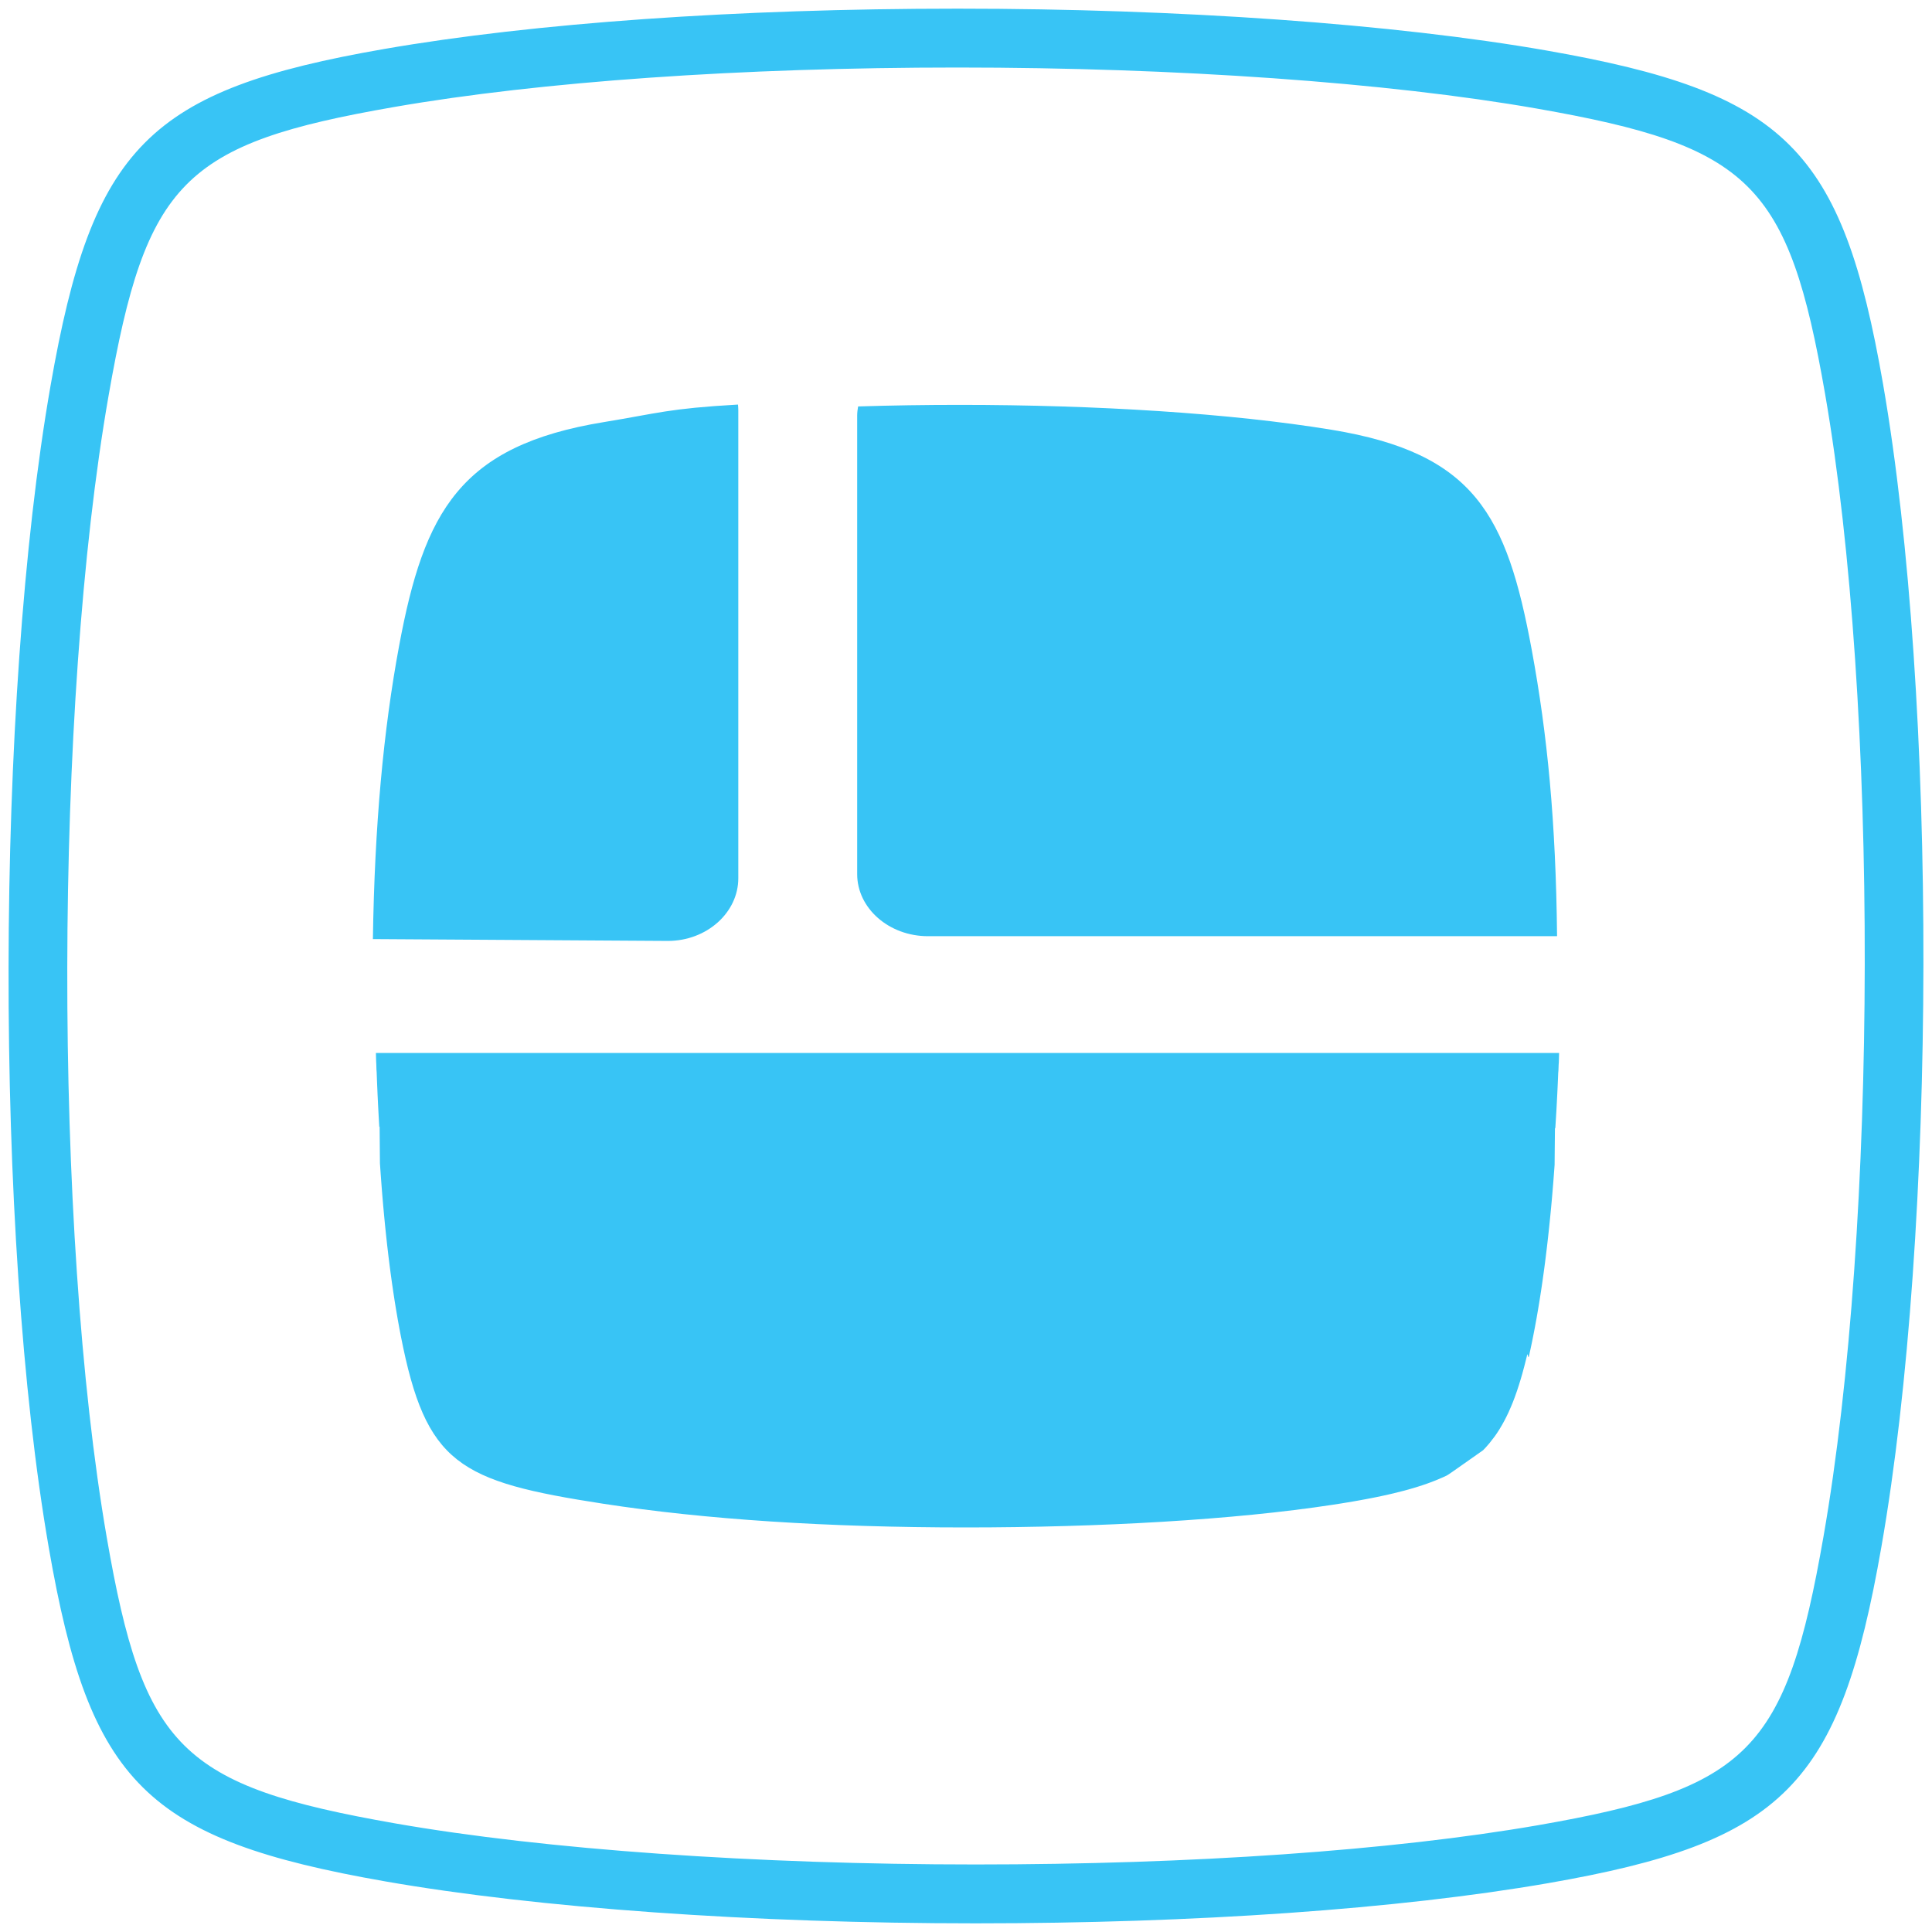 <?xml version="1.0" encoding="utf-8"?>
<!-- Generator: Adobe Illustrator 16.0.0, SVG Export Plug-In . SVG Version: 6.00 Build 0)  -->
<!DOCTYPE svg PUBLIC "-//W3C//DTD SVG 1.1//EN" "http://www.w3.org/Graphics/SVG/1.1/DTD/svg11.dtd">
<svg version="1.1" id="图层_1" xmlns="http://www.w3.org/2000/svg" xmlns:xlink="http://www.w3.org/1999/xlink" x="0px" y="0px"
	 width="512px" height="512px" viewBox="0 0 512 512" enable-background="new 0 0 512 512" xml:space="preserve">
<g>
	<path fill="#38C4F5" d="M258.525,509.706h-0.01c-59.001,0-116.023-4.052-156.434-11.121c-63.337-11.091-78.335-25.959-89.152-88.42
		c-14.404-83.149-14.183-224.212,0.48-308.031c11.06-63.299,25.937-78.297,88.405-89.152c39.64-6.886,93.615-10.687,151.978-10.687
		c58.881,0,115.781,4.045,156.091,11.098c63.314,11.083,78.307,25.959,89.152,88.42c14.427,83.164,14.229,224.257-0.442,308.092
		c-11.045,63.313-25.929,78.305-88.403,89.167C370.612,505.928,316.743,509.706,258.525,509.706 M253.795,17.894
		c-57.495,0-110.518,3.717-149.312,10.458c-55.88,9.704-65.782,19.713-75.7,76.461c-14.419,82.38-14.633,220.998-0.48,302.699
		c9.674,55.851,19.683,65.769,76.469,75.715c39.564,6.916,95.596,10.877,153.746,10.877h0.008c57.364,0,110.273-3.687,149.001-10.39
		c55.895-9.72,65.797-19.729,75.715-76.492c14.412-82.401,14.608-221.036,0.44-302.745c-9.72-55.872-19.729-65.782-76.477-75.715
		C367.733,21.855,311.807,17.894,253.795,17.894"/>
	<path fill="#38C4F5" d="M99.621,279.046c0.005,0.313,0.011,0.435,0.016,0.665c0.016,0.495,0.028,0.941,0.042,1.436
		c0.014,0.483,0.028,0.362,0.042,0.847c0.019,0.496,0.034,0.998,0.047,1.496c0.019,0.476,0.036,0.147,0.051,0.624
		c0.017,0.496,0.036,0.994,0.056,1.488c0.019,0.476,0.036,0.947,0.056,1.422c0.019,0.498,0.042,0.996,0.064,1.498
		c0.019,0.463,0.039,0.928,0.058,1.391c0.027,0.502,0.048,1,0.073,1.499c0.023,0.462,0.045,0.924,0.067,1.384
		c0.026,0.498,0.051,0.992,0.078,1.49c0.027,0.457,0.048,0.917,0.073,1.371c0.028,0.498,0.056,0.992,0.087,1.486
		c0.025,0.453,0.055,0.908,0.078,1.36c0.031,0.496,0.061-0.331,0.095,0.165c0.028,0.443,0.056,9.174,0.084,9.617
		c0.033,0.499,0.067,0.997,0.103,1.494c0.028,0.437,0.059,0.873,0.091,1.31c0.036,0.493,0.072,0.987,0.109,1.484
		c0.031,0.431,0.064,0.864,0.098,1.295c0.036,0.498,0.075,0.989,0.114,1.479c0.033,0.426,0.067,0.853,0.103,1.274
		c0.039,0.496,0.086,0.989,0.126,1.483c0.034,0.416,0.07,0.834,0.106,1.244c0.045,0.496,0.09,0.987,0.136,1.48
		c0.034,0.409,0.072,0.816,0.111,1.223c0.047,0.491,0.095,0.979,0.142,1.463c0.041,0.406,0.08,0.812,0.117,1.213
		c0.052,0.492,0.101,0.979,0.151,1.465c0.042,0.393,0.083,0.787,0.123,1.176c0.05,0.49,0.106,0.979,0.161,1.468
		c0.041,0.381,0.084,0.769,0.125,1.147c0.056,0.49,0.112,0.974,0.172,1.457c0.042,0.373,0.087,0.75,0.128,1.121
		c0.061,0.49,0.122,0.976,0.181,1.463c0.047,0.359,0.09,0.722,0.136,1.078c0.062,0.49,0.126,0.971,0.187,1.453
		c0.047,0.354,0.092,0.709,0.139,1.058c0.066,0.487,0.133,0.966,0.2,1.448c0.047,0.342,0.094,0.682,0.142,1.021
		c0.07,0.49,0.14,0.974,0.214,1.459c0.048,0.323,0.092,0.651,0.142,0.97c0.073,0.49,0.145,0.969,0.222,1.449
		c0.05,0.314,0.098,0.633,0.145,0.947c0.08,0.479,0.156,0.956,0.234,1.434c0.053,0.307,0.1,0.61,0.15,0.913
		c0.084,0.502,0.17,1,0.257,1.496c0.044,0.269,0.09,0.54,0.137,0.808c0.095,0.539,0.192,1.071,0.409,2.26
		c0.14,0.744,0.279,1.482,0.421,2.212c6.675,34.036,15.321,38.551,53.592,44.468c27.099,4.185,59.551,6.288,96.091,6.288
		c35.623,0,71.083-1.998,97.325-6.015c0.551-0.084,1.096-0.171,2.108-0.328c0.384-0.064,0.761-0.125,1.654-0.271
		c0.395-0.063,0.783-0.129,1.558-0.262c0.51-0.087,1.018-0.178,1.763-0.311c0.413-0.074,0.824-0.148,1.687-0.31
		c0.342-0.065,0.682-0.128,1.468-0.281c0.394-0.08,0.782-0.154,1.399-0.279c0.459-0.096,0.914-0.19,1.698-0.359
		c0.334-0.073,0.666-0.145,1.423-0.315c0.313-0.07,0.62-0.142,1.307-0.303c0.844-0.203,1.668-0.406,2.83-0.714
		c0.287-0.076,0.564-0.153,1.233-0.337c0.289-0.081,0.573-0.162,1.158-0.334c0.378-0.112,0.747-0.225,1.329-0.407
		c0.296-0.092,0.587-0.187,1.229-0.396c0.247-0.084,0.489-0.172,1.076-0.371c0.285-0.102,0.564-0.203,1.026-0.375
		c0.332-0.123,0.663-0.248,1.257-0.484c0.239-0.098,0.475-0.193,1.977-0.839c0.309-0.14,0.61-0.276,0.93-0.429
		c0.292-0.141,0.576-0.281,9.7-6.739c0.212-0.214,0.42-0.437,0.738-0.777c0.24-0.262,0.476-0.528,0.92-1.058
		c0.164-0.19,0.316-0.385,1.387-1.786c0.15-0.204,0.295-0.415,0.633-0.909c0.204-0.306,0.409-0.615,0.649-1.005
		c0.181-0.295,0.361-0.593,0.721-1.218c0.133-0.229,0.262-0.459,0.58-1.051c0.137-0.258,0.271-0.521,0.571-1.111
		c0.181-0.371,0.361-0.746,0.554-1.162c0.175-0.373,0.342-0.755,0.66-1.505c0.12-0.287,0.242-0.577,0.521-1.272
		c0.126-0.324,0.251-0.65,0.484-1.271c0.156-0.427,0.31-0.86,0.574-1.63c0.113-0.34,0.229-0.682,0.486-1.488
		c0.104-0.328,0.208-0.66,0.443-1.43c0.14-0.473,0.279-0.952,0.438-1.502c0.131-0.471,0.264-0.951,0.519-1.922
		c0.095-0.36,0.187-0.723,0.415-1.621c0.101-0.399,0.198-0.805,0.395-1.613c0.125-0.537,0.251,1.354,0.476,0.365
		c0.094-0.424,0.188-0.854,0.409-1.877c0.087-0.41,0.178-0.822,0.378-1.797c0.122-0.599,0.243-1.201,0.363-1.813
		c0.148-0.743,0.293-1.495,0.437-2.254c0.045-0.25,0.094-0.505,0.137-0.758c0.095-0.514,0.19-1.021,0.282-1.537
		c0.059-0.329,0.115-0.663,0.172-0.994c0.081-0.449,0.159-0.895,0.234-1.352c0.062-0.354,0.119-0.713,0.178-1.069
		c0.072-0.44,0.147-0.875,0.217-1.32c0.06-0.368,0.115-0.743,0.173-1.11c0.072-0.441,0.142-0.879,0.207-1.32
		c0.061-0.387,0.115-0.778,0.174-1.167c0.063-0.437,0.128-0.867,0.191-1.306c0.059-0.406,0.114-0.816,0.172-1.228
		c0.061-0.429,0.122-0.853,0.18-1.285c0.06-0.417,0.111-0.839,0.171-1.257c0.056-0.432,0.11-0.859,0.17-1.295
		c0.056-0.424,0.106-0.855,0.16-1.282c0.057-0.435,0.11-0.866,0.161-1.303c0.057-0.438,0.106-0.878,0.158-1.317
		c0.051-0.437,0.106-0.867,0.156-1.307c0.05-0.448,0.1-0.898,0.151-1.348c0.048-0.436,0.098-0.869,0.145-1.308
		c0.05-0.457,0.098-0.916,0.146-1.374c0.048-0.438,0.094-0.871,0.137-1.313c0.051-0.465,0.097-0.934,0.143-1.406
		c0.042-0.436,0.087-0.872,0.128-1.311c0.044-0.477,0.092-0.955,0.138-1.435c0.041-0.438,0.079-0.872,0.12-1.31
		c0.043-0.487,0.086-0.979,0.132-1.469c0.032-0.435,0.073-0.867,0.109-1.308c0.042-0.493,0.084-0.987,0.123-1.483
		c0.037-0.44,0.073-0.877,0.108-1.314c0.039-0.501,0.078-1,0.114-1.499c0.031-0.44,0.068-0.884,0.1-1.324
		c0.037-0.505,0.075-1.012,0.111-1.516c0.028-0.445,0.059-9.175,0.092-9.619c0.036-0.513,0.07,0.298,0.103-0.215
		c0.028-0.442,0.058-0.884,0.084-1.324c0.034-0.521,0.063-1.044,0.097-1.565c0.026-0.439,0.055-0.883,0.081-1.322
		c0.028-0.521,0.058-1.045,0.086-1.566c0.025-0.447,0.052-0.895,0.071-1.345c0.028-0.523,0.055-1.048,0.081-1.572
		c0.023-0.448,0.045-0.896,0.067-1.345c0.024-0.527,0.048-1.061,0.073-1.588c0.019-0.45,0.039-0.901,0.059-1.352
		c0.022-0.529,0.044-1.062,0.066-1.593c0.017-0.451,0.037-0.089,0.053-0.541c0.02-0.54,0.041-1.069,0.061-1.606
		c0.016-0.448,0.03-0.271,0.049-0.721c0.017-0.541,0.031-1.084,0.05-1.625c0.009-0.26,0.017-0.437,0.021-0.749H99.621V279.046z
		 M195.656,232.757V108.723c0-0.51-0.036-1.011-0.086-1.508c-18.475,1.048-21.129,2.287-35.523,4.641
		c-38.112,6.213-47.656,23.695-54.268,59.247c-4.175,22.417-6.502,47.636-6.958,77.764l78.176,0.488
		C187.291,249.356,195.656,241.852,195.656,232.757 M245.918,248.101h166.72c-0.321-30.436-2.557-53.383-6.71-75.88
		c-6.621-35.81-15.152-52.095-53.007-58.321c-26.74-4.396-62.506-6.604-98.592-6.604c-9.036,0-18.055,0.137-26.918,0.415
		c-0.125,0.769-0.25,1.558-0.25,2.359v121.574C227.162,240.74,235.62,248.101,245.918,248.101"/>
</g>
</svg>
